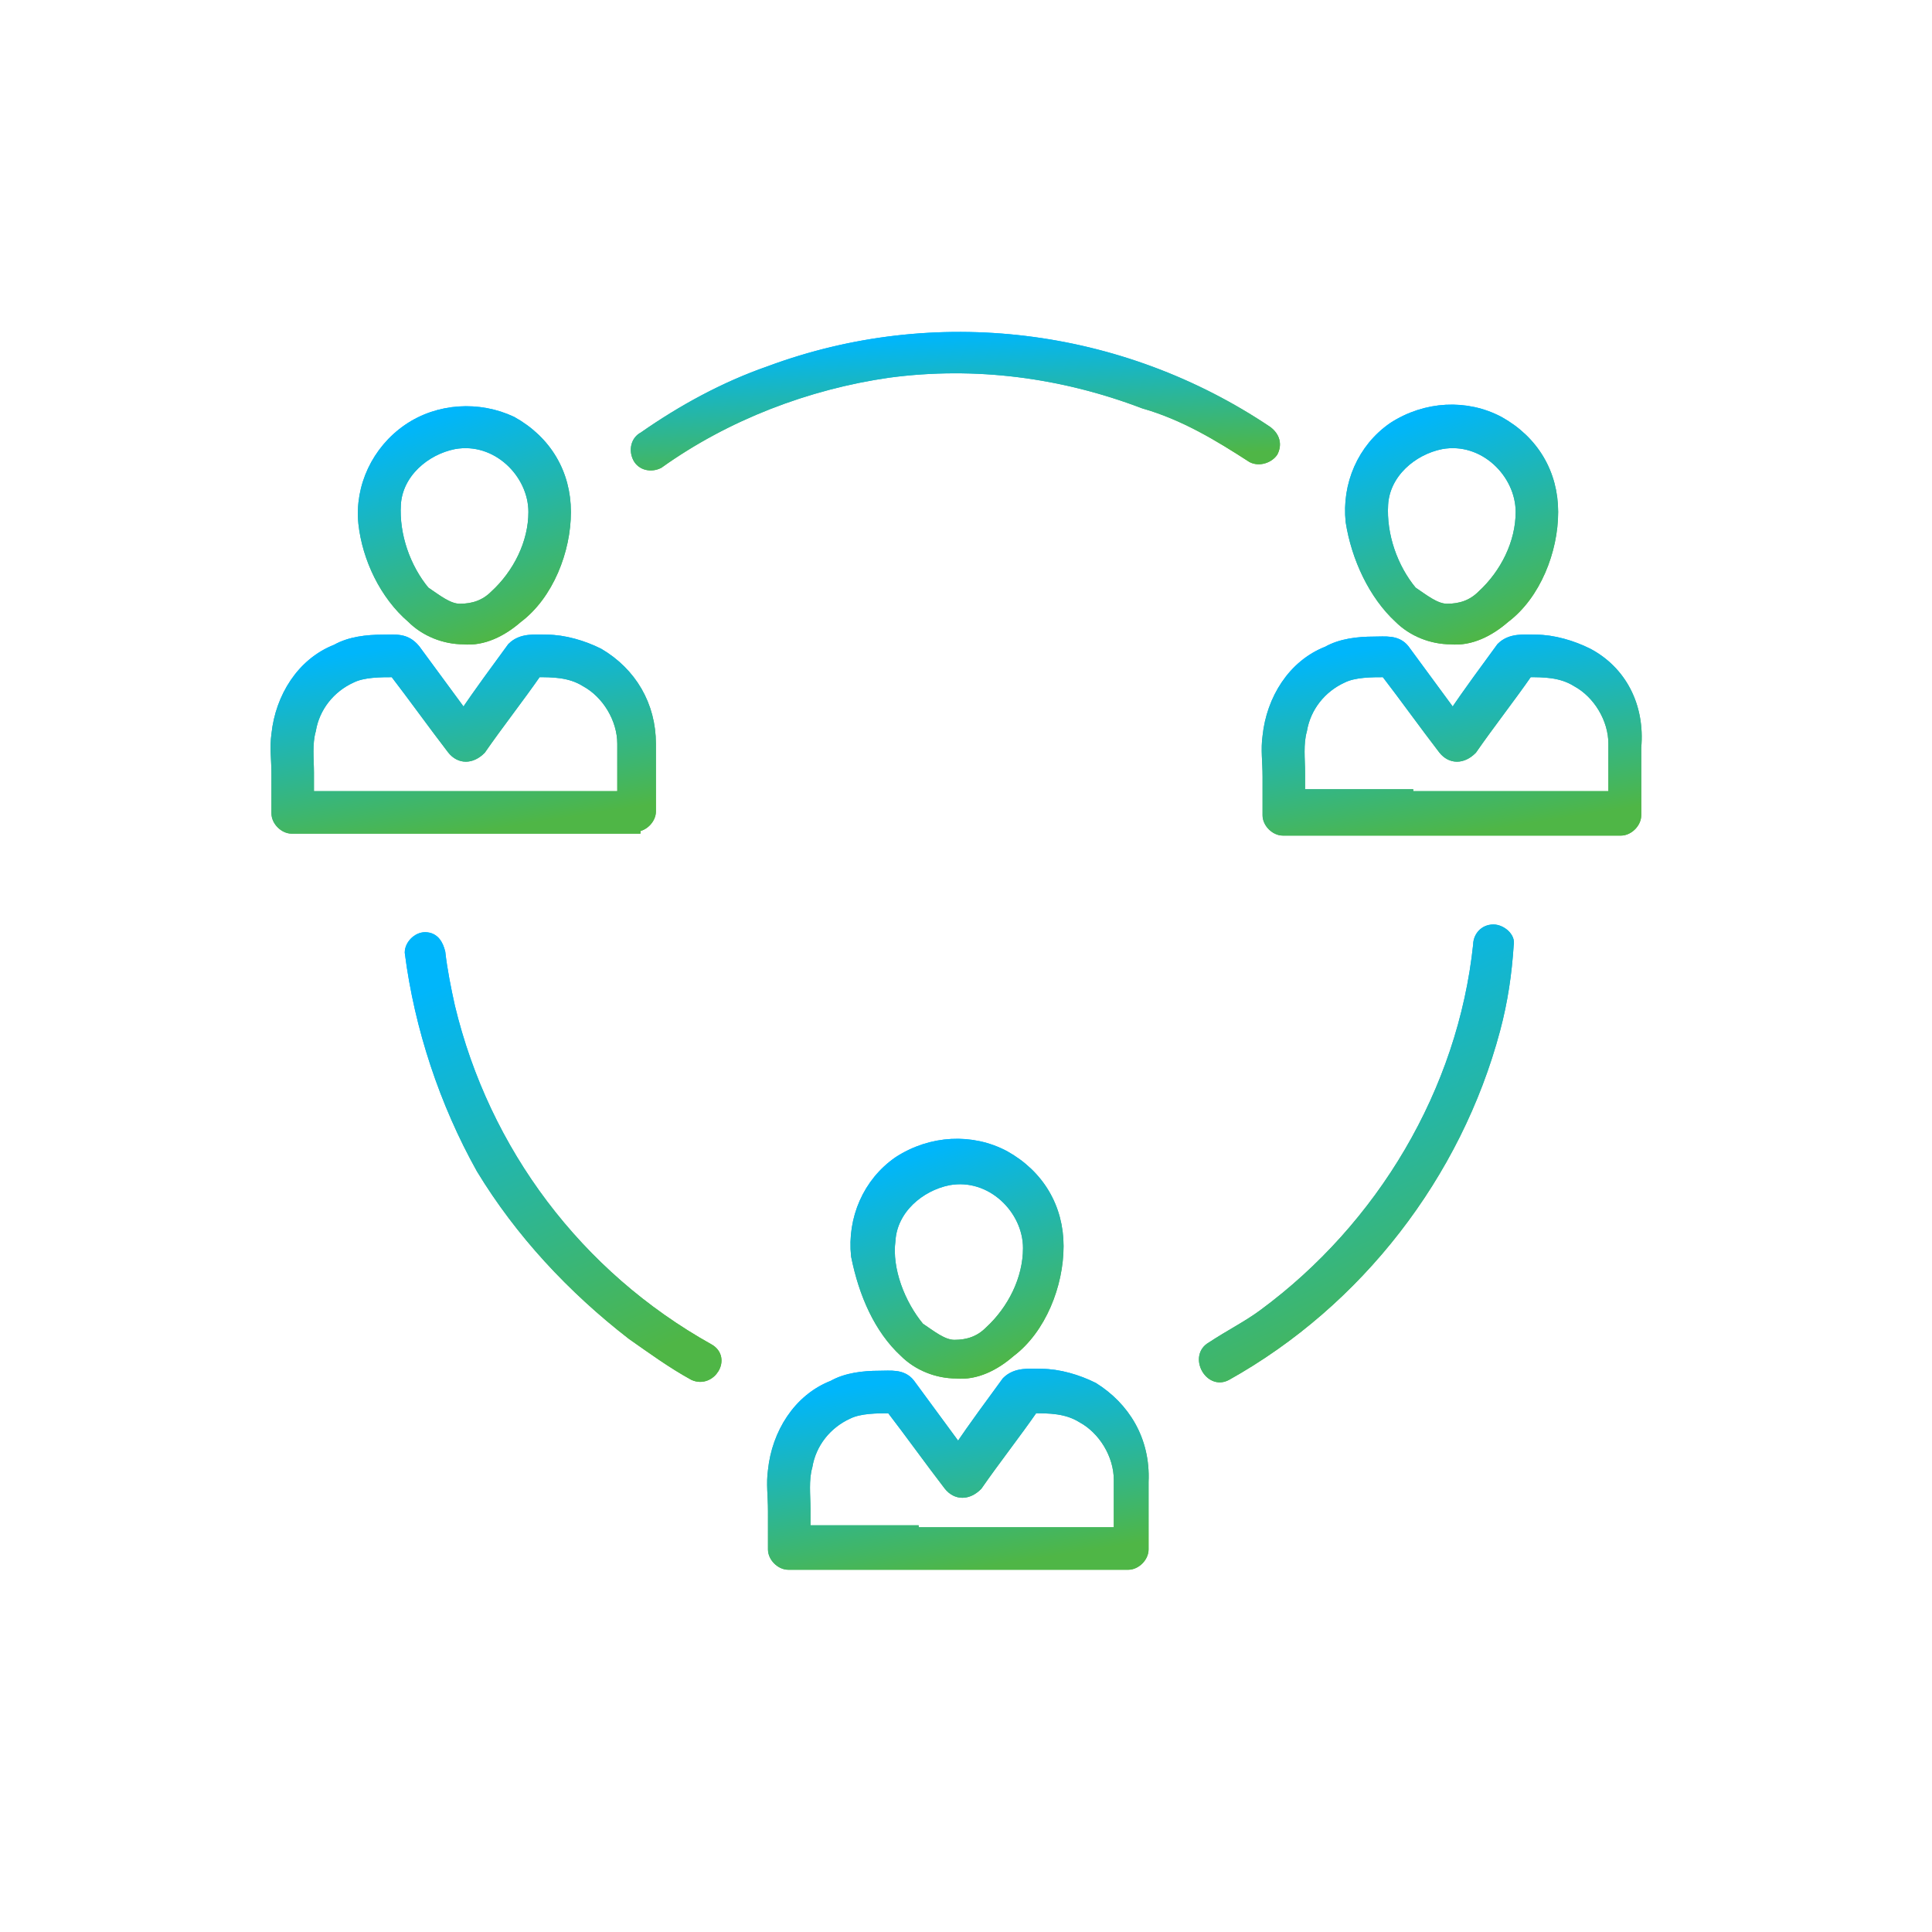 <?xml version="1.0" encoding="utf-8"?>
<!-- Generator: Adobe Illustrator 22.1.0, SVG Export Plug-In . SVG Version: 6.00 Build 0)  -->
<svg version="1.1" id="Layer_1" xmlns="http://www.w3.org/2000/svg" xmlns:xlink="http://www.w3.org/1999/xlink" x="0px" y="0px"
	 width="100px" height="100px" viewBox="0 0 100 100" style="enable-background:new 0 0 100 100;" xml:space="preserve">
<style type="text/css">
	.st0{fill:url(#SVGID_1_);stroke:url(#SVGID_2_);stroke-width:0.5;}
	.st1{fill:url(#SVGID_3_);stroke:url(#SVGID_4_);stroke-width:0.5;}
	.st2{fill:url(#SVGID_5_);stroke:url(#SVGID_6_);stroke-width:0.5;}
	.st3{fill:url(#SVGID_7_);stroke:url(#SVGID_8_);stroke-width:0.5;}
	.st4{fill:url(#SVGID_9_);stroke:url(#SVGID_10_);stroke-width:0.5;}
	.st5{fill:url(#SVGID_11_);stroke:url(#SVGID_12_);stroke-width:0.5;}
	.st6{fill:url(#SVGID_13_);stroke:url(#SVGID_14_);stroke-width:0.5;}
	.st7{fill:url(#SVGID_15_);stroke:url(#SVGID_16_);stroke-width:0.5;}
	.st8{fill:url(#SVGID_17_);stroke:url(#SVGID_18_);stroke-width:0.5;}
	.st9{fill:url(#SVGID_19_);stroke:url(#SVGID_20_);stroke-width:0.5;}
	.st10{fill:url(#SVGID_21_);stroke:url(#SVGID_22_);stroke-width:0.5;}
	.st11{fill:url(#SVGID_23_);stroke:url(#SVGID_24_);stroke-width:0.5;}
	.st12{fill:url(#SVGID_25_);stroke:url(#SVGID_26_);stroke-width:0.5;}
	.st13{fill:url(#SVGID_27_);stroke:url(#SVGID_28_);stroke-width:0.5;}
	.st14{fill:url(#SVGID_29_);stroke:url(#SVGID_30_);stroke-width:0.5;}
	.st15{fill:url(#SVGID_31_);stroke:url(#SVGID_32_);stroke-width:0.5;}
	.st16{fill:url(#SVGID_33_);stroke:url(#SVGID_34_);stroke-width:0.5;}
	.st17{fill:url(#SVGID_35_);stroke:url(#SVGID_36_);stroke-width:0.5;}
</style>
<linearGradient id="SVGID_1_" gradientUnits="userSpaceOnUse" x1="278.344" y1="-265.728" x2="282.238" y2="-276.827" gradientTransform="matrix(1 0 0 -1 -256 -244)">
	<stop  offset="0" style="stop-color:#00B6FB"/>
	<stop  offset="1" style="stop-color:#4FB646"/>
</linearGradient>
<linearGradient id="SVGID_2_" gradientUnits="userSpaceOnUse" x1="278.344" y1="-265.728" x2="282.238" y2="-276.827" gradientTransform="matrix(1 0 0 -1 -256 -244)">
	<stop  offset="0" style="stop-color:#00B6FB"/>
	<stop  offset="1" style="stop-color:#4FB646"/>
</linearGradient>
<path class="st0" d="M20.5,26.1c0.1-1.6,1.5-2.8,3-3.1c2.2-0.4,4.1,1.5,4.1,3.5c0,1.6-0.8,3.2-2,4.3c-0.5,0.5-1.1,0.7-1.8,0.7
	c-0.6,0-1.2-0.5-1.8-0.9C21,29.4,20.4,27.7,20.5,26.1z M21.3,32c0.7,0.7,1.7,1.1,2.7,1.1c1,0.1,2-0.4,2.8-1.1
	c1.6-1.2,2.5-3.5,2.5-5.5c0-2-1-3.7-2.8-4.7c-1.7-0.8-3.8-0.7-5.4,0.4c-1.6,1.1-2.5,3-2.3,4.9C19,28.9,19.9,30.8,21.3,32z"/>
<linearGradient id="SVGID_3_" gradientUnits="userSpaceOnUse" x1="278.344" y1="-265.728" x2="282.238" y2="-276.827" gradientTransform="matrix(1 0 0 -1 -256 -244)">
	<stop  offset="0" style="stop-color:#00B6FB"/>
	<stop  offset="1" style="stop-color:#4FB646"/>
</linearGradient>
<linearGradient id="SVGID_4_" gradientUnits="userSpaceOnUse" x1="278.344" y1="-265.728" x2="282.238" y2="-276.827" gradientTransform="matrix(1 0 0 -1 -256 -244)">
	<stop  offset="0" style="stop-color:#00B6FB"/>
	<stop  offset="1" style="stop-color:#4FB646"/>
</linearGradient>
<path class="st1" d="M20.5,26.1c0.1-1.6,1.5-2.8,3-3.1c2.2-0.4,4.1,1.5,4.1,3.5c0,1.6-0.8,3.2-2,4.3c-0.5,0.5-1.1,0.7-1.8,0.7
	c-0.6,0-1.2-0.5-1.8-0.9C21,29.4,20.4,27.7,20.5,26.1z M21.3,32c0.7,0.7,1.7,1.1,2.7,1.1c1,0.1,2-0.4,2.8-1.1
	c1.6-1.2,2.5-3.5,2.5-5.5c0-2-1-3.7-2.8-4.7c-1.7-0.8-3.8-0.7-5.4,0.4c-1.6,1.1-2.5,3-2.3,4.9C19,28.9,19.9,30.8,21.3,32z"/>
<linearGradient id="SVGID_5_" gradientUnits="userSpaceOnUse" x1="279.037" y1="-277.06" x2="280.606" y2="-287.068" gradientTransform="matrix(1 0 0 -1 -256 -244)">
	<stop  offset="0" style="stop-color:#00B6FB"/>
	<stop  offset="1" style="stop-color:#4FB646"/>
</linearGradient>
<linearGradient id="SVGID_6_" gradientUnits="userSpaceOnUse" x1="279.037" y1="-277.06" x2="280.606" y2="-287.068" gradientTransform="matrix(1 0 0 -1 -256 -244)">
	<stop  offset="0" style="stop-color:#00B6FB"/>
	<stop  offset="1" style="stop-color:#4FB646"/>
</linearGradient>
<path class="st2" d="M16,41.1V40c0-0.7-0.1-1.5,0.1-2.2c0.2-1.2,1-2.2,2.1-2.7c0.6-0.3,1.5-0.3,2.2-0.3c1,1.3,2,2.7,3,4
	c0.4,0.5,1,0.5,1.5,0c0.9-1.3,2-2.7,2.9-4c0.8,0,1.7,0,2.5,0.5c1.1,0.6,1.9,1.9,1.9,3.2v2.7H21.6H16V41.1z M32.9,42.8
	c0.4,0,0.8-0.4,0.8-0.8v-3.5c0-2-1-3.7-2.7-4.7c-0.8-0.4-1.8-0.7-2.7-0.7c-0.6,0-1.3-0.1-1.8,0.4c-0.8,1.1-1.7,2.3-2.5,3.5
	c-0.8-1.1-1.7-2.3-2.5-3.4c-0.5-0.6-1-0.5-1.7-0.5c-0.8,0-1.7,0.1-2.4,0.5c-1.8,0.7-2.9,2.5-3.1,4.4c-0.1,0.7,0,1.3,0,2.1v2
	c0,0.4,0.4,0.8,0.8,0.8h11.2H32.9z"/>
<linearGradient id="SVGID_7_" gradientUnits="userSpaceOnUse" x1="279.037" y1="-277.06" x2="280.606" y2="-287.068" gradientTransform="matrix(1 0 0 -1 -256 -244)">
	<stop  offset="0" style="stop-color:#00B6FB"/>
	<stop  offset="1" style="stop-color:#4FB646"/>
</linearGradient>
<linearGradient id="SVGID_8_" gradientUnits="userSpaceOnUse" x1="279.037" y1="-277.06" x2="280.606" y2="-287.068" gradientTransform="matrix(1 0 0 -1 -256 -244)">
	<stop  offset="0" style="stop-color:#00B6FB"/>
	<stop  offset="1" style="stop-color:#4FB646"/>
</linearGradient>
<path class="st3" d="M16,41.1V40c0-0.7-0.1-1.5,0.1-2.2c0.2-1.2,1-2.2,2.1-2.7c0.6-0.3,1.5-0.3,2.2-0.3c1,1.3,2,2.7,3,4
	c0.4,0.5,1,0.5,1.5,0c0.9-1.3,2-2.7,2.9-4c0.8,0,1.7,0,2.5,0.5c1.1,0.6,1.9,1.9,1.9,3.2v2.7H21.6H16V41.1z M32.9,42.8
	c0.4,0,0.8-0.4,0.8-0.8v-3.5c0-2-1-3.7-2.7-4.7c-0.8-0.4-1.8-0.7-2.7-0.7c-0.6,0-1.3-0.1-1.8,0.4c-0.8,1.1-1.7,2.3-2.5,3.5
	c-0.8-1.1-1.7-2.3-2.5-3.4c-0.5-0.6-1-0.5-1.7-0.5c-0.8,0-1.7,0.1-2.4,0.5c-1.8,0.7-2.9,2.5-3.1,4.4c-0.1,0.7,0,1.3,0,2.1v2
	c0,0.4,0.4,0.8,0.8,0.8h11.2H32.9z"/>
<linearGradient id="SVGID_9_" gradientUnits="userSpaceOnUse" x1="329.444" y1="-265.652" x2="333.387" y2="-276.814" gradientTransform="matrix(1 0 0 -1 -256 -244)">
	<stop  offset="0" style="stop-color:#00B6FB"/>
	<stop  offset="1" style="stop-color:#4FB646"/>
</linearGradient>
<linearGradient id="SVGID_10_" gradientUnits="userSpaceOnUse" x1="329.444" y1="-265.652" x2="333.387" y2="-276.814" gradientTransform="matrix(1 0 0 -1 -256 -244)">
	<stop  offset="0" style="stop-color:#00B6FB"/>
	<stop  offset="1" style="stop-color:#4FB646"/>
</linearGradient>
<path class="st4" d="M71.6,26.1c0.1-1.6,1.5-2.8,3-3.1c2.2-0.4,4.1,1.5,4.1,3.5c0,1.6-0.8,3.2-2,4.3c-0.5,0.5-1.1,0.7-1.8,0.7
	c-0.6,0-1.2-0.5-1.8-0.9C72.1,29.4,71.5,27.7,71.6,26.1z M72.4,32c0.7,0.7,1.7,1.1,2.7,1.1c1,0.1,2-0.4,2.8-1.1
	c1.6-1.2,2.5-3.5,2.5-5.5c0-2-1-3.7-2.8-4.7c-1.7-0.9-3.8-0.8-5.5,0.3c-1.6,1.1-2.4,3-2.2,4.9C70.2,28.9,71.1,30.8,72.4,32z"/>
<linearGradient id="SVGID_11_" gradientUnits="userSpaceOnUse" x1="329.444" y1="-265.652" x2="333.387" y2="-276.814" gradientTransform="matrix(1 0 0 -1 -256 -244)">
	<stop  offset="0" style="stop-color:#00B6FB"/>
	<stop  offset="1" style="stop-color:#4FB646"/>
</linearGradient>
<linearGradient id="SVGID_12_" gradientUnits="userSpaceOnUse" x1="329.444" y1="-265.652" x2="333.387" y2="-276.814" gradientTransform="matrix(1 0 0 -1 -256 -244)">
	<stop  offset="0" style="stop-color:#00B6FB"/>
	<stop  offset="1" style="stop-color:#4FB646"/>
</linearGradient>
<path class="st5" d="M71.6,26.1c0.1-1.6,1.5-2.8,3-3.1c2.2-0.4,4.1,1.5,4.1,3.5c0,1.6-0.8,3.2-2,4.3c-0.5,0.5-1.1,0.7-1.8,0.7
	c-0.6,0-1.2-0.5-1.8-0.9C72.1,29.4,71.5,27.7,71.6,26.1z M72.4,32c0.7,0.7,1.7,1.1,2.7,1.1c1,0.1,2-0.4,2.8-1.1
	c1.6-1.2,2.5-3.5,2.5-5.5c0-2-1-3.7-2.8-4.7c-1.7-0.9-3.8-0.8-5.5,0.3c-1.6,1.1-2.4,3-2.2,4.9C70.2,28.9,71.1,30.8,72.4,32z"/>
<linearGradient id="SVGID_13_" gradientUnits="userSpaceOnUse" x1="330.181" y1="-277.066" x2="331.791" y2="-287.173" gradientTransform="matrix(1 0 0 -1 -256 -244)">
	<stop  offset="0" style="stop-color:#00B6FB"/>
	<stop  offset="1" style="stop-color:#4FB646"/>
</linearGradient>
<linearGradient id="SVGID_14_" gradientUnits="userSpaceOnUse" x1="330.181" y1="-277.066" x2="331.791" y2="-287.173" gradientTransform="matrix(1 0 0 -1 -256 -244)">
	<stop  offset="0" style="stop-color:#00B6FB"/>
	<stop  offset="1" style="stop-color:#4FB646"/>
</linearGradient>
<path class="st6" d="M72.9,41.1h-5.6V40c0-0.7-0.1-1.5,0.1-2.2c0.2-1.2,1-2.2,2.1-2.7c0.6-0.3,1.5-0.3,2.2-0.3c1,1.3,2,2.7,3,4
	c0.4,0.5,1,0.5,1.5,0c0.9-1.3,2-2.7,2.9-4c0.8,0,1.7,0,2.5,0.5c1.1,0.6,1.9,1.9,1.9,3.2v2.7H72.9V41.1z M82.2,33.8
	c-0.8-0.4-1.8-0.7-2.7-0.7c-0.6,0-1.3-0.1-1.8,0.4c-0.8,1.1-1.7,2.3-2.5,3.5c-0.8-1.1-1.7-2.3-2.5-3.4c-0.4-0.5-1-0.4-1.6-0.4
	c-0.8,0-1.7,0.1-2.4,0.5c-1.8,0.7-2.9,2.5-3.1,4.4c-0.1,0.7,0,1.3,0,2.1v2c0,0.4,0.4,0.8,0.8,0.8h11.1h6.4c0.4,0,0.8-0.4,0.8-0.8
	v-3.5C84.9,36.5,83.9,34.7,82.2,33.8z"/>
<linearGradient id="SVGID_15_" gradientUnits="userSpaceOnUse" x1="330.181" y1="-277.066" x2="331.791" y2="-287.173" gradientTransform="matrix(1 0 0 -1 -256 -244)">
	<stop  offset="0" style="stop-color:#00B6FB"/>
	<stop  offset="1" style="stop-color:#4FB646"/>
</linearGradient>
<linearGradient id="SVGID_16_" gradientUnits="userSpaceOnUse" x1="330.181" y1="-277.066" x2="331.791" y2="-287.173" gradientTransform="matrix(1 0 0 -1 -256 -244)">
	<stop  offset="0" style="stop-color:#00B6FB"/>
	<stop  offset="1" style="stop-color:#4FB646"/>
</linearGradient>
<path class="st7" d="M72.9,41.1h-5.6V40c0-0.7-0.1-1.5,0.1-2.2c0.2-1.2,1-2.2,2.1-2.7c0.6-0.3,1.5-0.3,2.2-0.3c1,1.3,2,2.7,3,4
	c0.4,0.5,1,0.5,1.5,0c0.9-1.3,2-2.7,2.9-4c0.8,0,1.7,0,2.5,0.5c1.1,0.6,1.9,1.9,1.9,3.2v2.7H72.9V41.1z M82.2,33.8
	c-0.8-0.4-1.8-0.7-2.7-0.7c-0.6,0-1.3-0.1-1.8,0.4c-0.8,1.1-1.7,2.3-2.5,3.5c-0.8-1.1-1.7-2.3-2.5-3.4c-0.4-0.5-1-0.4-1.6-0.4
	c-0.8,0-1.7,0.1-2.4,0.5c-1.8,0.7-2.9,2.5-3.1,4.4c-0.1,0.7,0,1.3,0,2.1v2c0,0.4,0.4,0.8,0.8,0.8h11.1h6.4c0.4,0,0.8-0.4,0.8-0.8
	v-3.5C84.9,36.5,83.9,34.7,82.2,33.8z"/>
<linearGradient id="SVGID_17_" gradientUnits="userSpaceOnUse" x1="303.841" y1="-303.602" x2="307.784" y2="-314.764" gradientTransform="matrix(1 0 0 -1 -256 -244)">
	<stop  offset="0" style="stop-color:#00B6FB"/>
	<stop  offset="1" style="stop-color:#4FB646"/>
</linearGradient>
<linearGradient id="SVGID_18_" gradientUnits="userSpaceOnUse" x1="303.841" y1="-303.602" x2="307.784" y2="-314.764" gradientTransform="matrix(1 0 0 -1 -256 -244)">
	<stop  offset="0" style="stop-color:#00B6FB"/>
	<stop  offset="1" style="stop-color:#4FB646"/>
</linearGradient>
<path class="st8" d="M46.1,64.2c0.1-1.6,1.5-2.8,3-3.1c2.2-0.4,4.1,1.5,4.1,3.5c0,1.6-0.8,3.2-2,4.3c-0.5,0.5-1.1,0.7-1.8,0.7
	c-0.6,0-1.2-0.5-1.8-0.9C46.6,67.5,45.9,65.7,46.1,64.2z M46.8,70c0.7,0.7,1.7,1.1,2.7,1.1c1,0.1,2-0.4,2.8-1.1
	c1.6-1.2,2.5-3.5,2.5-5.5c0-2-1-3.7-2.8-4.7c-1.7-0.9-3.8-0.8-5.5,0.3c-1.6,1.1-2.4,3-2.2,4.9C44.7,67,45.5,68.8,46.8,70z"/>
<linearGradient id="SVGID_19_" gradientUnits="userSpaceOnUse" x1="303.841" y1="-303.602" x2="307.784" y2="-314.764" gradientTransform="matrix(1 0 0 -1 -256 -244)">
	<stop  offset="0" style="stop-color:#00B6FB"/>
	<stop  offset="1" style="stop-color:#4FB646"/>
</linearGradient>
<linearGradient id="SVGID_20_" gradientUnits="userSpaceOnUse" x1="303.841" y1="-303.602" x2="307.784" y2="-314.764" gradientTransform="matrix(1 0 0 -1 -256 -244)">
	<stop  offset="0" style="stop-color:#00B6FB"/>
	<stop  offset="1" style="stop-color:#4FB646"/>
</linearGradient>
<path class="st9" d="M46.1,64.2c0.1-1.6,1.5-2.8,3-3.1c2.2-0.4,4.1,1.5,4.1,3.5c0,1.6-0.8,3.2-2,4.3c-0.5,0.5-1.1,0.7-1.8,0.7
	c-0.6,0-1.2-0.5-1.8-0.9C46.6,67.5,45.9,65.7,46.1,64.2z M46.8,70c0.7,0.7,1.7,1.1,2.7,1.1c1,0.1,2-0.4,2.8-1.1
	c1.6-1.2,2.5-3.5,2.5-5.5c0-2-1-3.7-2.8-4.7c-1.7-0.9-3.8-0.8-5.5,0.3c-1.6,1.1-2.4,3-2.2,4.9C44.7,67,45.5,68.8,46.8,70z"/>
<linearGradient id="SVGID_21_" gradientUnits="userSpaceOnUse" x1="304.607" y1="-315.122" x2="306.209" y2="-325.231" gradientTransform="matrix(1 0 0 -1 -256 -244)">
	<stop  offset="0" style="stop-color:#00B6FB"/>
	<stop  offset="1" style="stop-color:#4FB646"/>
</linearGradient>
<linearGradient id="SVGID_22_" gradientUnits="userSpaceOnUse" x1="304.607" y1="-315.122" x2="306.209" y2="-325.231" gradientTransform="matrix(1 0 0 -1 -256 -244)">
	<stop  offset="0" style="stop-color:#00B6FB"/>
	<stop  offset="1" style="stop-color:#4FB646"/>
</linearGradient>
<path class="st10" d="M47.3,79.2h-5.6v-1.1c0-0.7-0.1-1.5,0.1-2.2c0.2-1.2,1-2.2,2.1-2.7c0.6-0.3,1.5-0.3,2.2-0.3c1,1.3,2,2.7,3,4
	c0.4,0.5,1,0.5,1.5,0c0.9-1.3,2-2.7,2.9-4c0.8,0,1.7,0,2.5,0.5c1.1,0.6,1.9,1.9,1.9,3.2v2.7H47.3V79.2z M56.6,71.8
	c-0.8-0.4-1.8-0.7-2.7-0.7c-0.6,0-1.3-0.1-1.8,0.4c-0.8,1.1-1.7,2.3-2.5,3.5c-0.8-1.1-1.7-2.3-2.5-3.4c-0.4-0.5-1-0.4-1.6-0.4
	c-0.8,0-1.7,0.1-2.4,0.5c-1.8,0.7-2.9,2.5-3.1,4.4c-0.1,0.7,0,1.3,0,2.1v2c0,0.4,0.4,0.8,0.8,0.8h11.2h6.4c0.4,0,0.8-0.4,0.8-0.8
	v-3.5C59.3,74.5,58.2,72.8,56.6,71.8z"/>
<linearGradient id="SVGID_23_" gradientUnits="userSpaceOnUse" x1="304.607" y1="-315.122" x2="306.209" y2="-325.231" gradientTransform="matrix(1 0 0 -1 -256 -244)">
	<stop  offset="0" style="stop-color:#00B6FB"/>
	<stop  offset="1" style="stop-color:#4FB646"/>
</linearGradient>
<linearGradient id="SVGID_24_" gradientUnits="userSpaceOnUse" x1="304.607" y1="-315.122" x2="306.209" y2="-325.231" gradientTransform="matrix(1 0 0 -1 -256 -244)">
	<stop  offset="0" style="stop-color:#00B6FB"/>
	<stop  offset="1" style="stop-color:#4FB646"/>
</linearGradient>
<path class="st11" d="M47.3,79.2h-5.6v-1.1c0-0.7-0.1-1.5,0.1-2.2c0.2-1.2,1-2.2,2.1-2.7c0.6-0.3,1.5-0.3,2.2-0.3c1,1.3,2,2.7,3,4
	c0.4,0.5,1,0.5,1.5,0c0.9-1.3,2-2.7,2.9-4c0.8,0,1.7,0,2.5,0.5c1.1,0.6,1.9,1.9,1.9,3.2v2.7H47.3V79.2z M56.6,71.8
	c-0.8-0.4-1.8-0.7-2.7-0.7c-0.6,0-1.3-0.1-1.8,0.4c-0.8,1.1-1.7,2.3-2.5,3.5c-0.8-1.1-1.7-2.3-2.5-3.4c-0.4-0.5-1-0.4-1.6-0.4
	c-0.8,0-1.7,0.1-2.4,0.5c-1.8,0.7-2.9,2.5-3.1,4.4c-0.1,0.7,0,1.3,0,2.1v2c0,0.4,0.4,0.8,0.8,0.8h11.2h6.4c0.4,0,0.8-0.4,0.8-0.8
	v-3.5C59.3,74.5,58.2,72.8,56.6,71.8z"/>
<linearGradient id="SVGID_25_" gradientUnits="userSpaceOnUse" x1="305.067" y1="-261.355" x2="305.507" y2="-268.368" gradientTransform="matrix(1 0 0 -1 -256 -244)">
	<stop  offset="0" style="stop-color:#00B6FB"/>
	<stop  offset="1" style="stop-color:#4FB646"/>
</linearGradient>
<linearGradient id="SVGID_26_" gradientUnits="userSpaceOnUse" x1="305.067" y1="-261.355" x2="305.507" y2="-268.368" gradientTransform="matrix(1 0 0 -1 -256 -244)">
	<stop  offset="0" style="stop-color:#00B6FB"/>
	<stop  offset="1" style="stop-color:#4FB646"/>
</linearGradient>
<path class="st12" d="M65.9,23.4c0.2-0.4,0.1-0.8-0.3-1.1C58,17.2,48.4,16,39.8,19.2c-2.3,0.8-4.5,2-6.5,3.4
	c-0.4,0.2-0.5,0.7-0.3,1.1c0.2,0.4,0.7,0.5,1.1,0.3c3.5-2.5,7.7-4.1,11.9-4.7c4.5-0.6,9,0,13.2,1.6c2.1,0.6,3.9,1.7,5.6,2.8
	C65.2,23.9,65.7,23.7,65.9,23.4z"/>
<linearGradient id="SVGID_27_" gradientUnits="userSpaceOnUse" x1="305.067" y1="-261.355" x2="305.507" y2="-268.368" gradientTransform="matrix(1 0 0 -1 -256 -244)">
	<stop  offset="0" style="stop-color:#00B6FB"/>
	<stop  offset="1" style="stop-color:#4FB646"/>
</linearGradient>
<linearGradient id="SVGID_28_" gradientUnits="userSpaceOnUse" x1="305.067" y1="-261.355" x2="305.507" y2="-268.368" gradientTransform="matrix(1 0 0 -1 -256 -244)">
	<stop  offset="0" style="stop-color:#00B6FB"/>
	<stop  offset="1" style="stop-color:#4FB646"/>
</linearGradient>
<path class="st13" d="M65.9,23.4c0.2-0.4,0.1-0.8-0.3-1.1C58,17.2,48.4,16,39.8,19.2c-2.3,0.8-4.5,2-6.5,3.4
	c-0.4,0.2-0.5,0.7-0.3,1.1c0.2,0.4,0.7,0.5,1.1,0.3c3.5-2.5,7.7-4.1,11.9-4.7c4.5-0.6,9,0,13.2,1.6c2.1,0.6,3.9,1.7,5.6,2.8
	C65.2,23.9,65.7,23.7,65.9,23.4z"/>
<linearGradient id="SVGID_29_" gradientUnits="userSpaceOnUse" x1="280.198" y1="-294.319" x2="289.074" y2="-314.333" gradientTransform="matrix(1 0 0 -1 -256 -244)">
	<stop  offset="0" style="stop-color:#00B6FB"/>
	<stop  offset="1" style="stop-color:#4FB646"/>
</linearGradient>
<linearGradient id="SVGID_30_" gradientUnits="userSpaceOnUse" x1="280.198" y1="-294.319" x2="289.074" y2="-314.333" gradientTransform="matrix(1 0 0 -1 -256 -244)">
	<stop  offset="0" style="stop-color:#00B6FB"/>
	<stop  offset="1" style="stop-color:#4FB646"/>
</linearGradient>
<path class="st14" d="M36.7,69.8C29.9,66,25.1,59.6,23.3,52.1c-0.2-0.9-0.4-1.9-0.5-2.8c-0.1-0.4-0.3-0.8-0.8-0.8
	c-0.4,0-0.8,0.4-0.8,0.8c0.5,3.9,1.8,7.8,3.7,11.2c2,3.3,4.7,6.2,7.8,8.6c1,0.7,2.1,1.5,3.2,2.1C36.8,71.6,37.6,70.3,36.7,69.8z"/>
<linearGradient id="SVGID_31_" gradientUnits="userSpaceOnUse" x1="280.198" y1="-294.319" x2="289.074" y2="-314.333" gradientTransform="matrix(1 0 0 -1 -256 -244)">
	<stop  offset="0" style="stop-color:#00B6FB"/>
	<stop  offset="1" style="stop-color:#4FB646"/>
</linearGradient>
<linearGradient id="SVGID_32_" gradientUnits="userSpaceOnUse" x1="280.198" y1="-294.319" x2="289.074" y2="-314.333" gradientTransform="matrix(1 0 0 -1 -256 -244)">
	<stop  offset="0" style="stop-color:#00B6FB"/>
	<stop  offset="1" style="stop-color:#4FB646"/>
</linearGradient>
<path class="st15" d="M36.7,69.8C29.9,66,25.1,59.6,23.3,52.1c-0.2-0.9-0.4-1.9-0.5-2.8c-0.1-0.4-0.3-0.8-0.8-0.8
	c-0.4,0-0.8,0.4-0.8,0.8c0.5,3.9,1.8,7.8,3.7,11.2c2,3.3,4.7,6.2,7.8,8.6c1,0.7,2.1,1.5,3.2,2.1C36.8,71.6,37.6,70.3,36.7,69.8z"/>
<linearGradient id="SVGID_33_" gradientUnits="userSpaceOnUse" x1="321.752" y1="-293.75" x2="330.891" y2="-313.92" gradientTransform="matrix(1 0 0 -1 -256 -244)">
	<stop  offset="0" style="stop-color:#00B6FB"/>
	<stop  offset="1" style="stop-color:#4FB646"/>
</linearGradient>
<linearGradient id="SVGID_34_" gradientUnits="userSpaceOnUse" x1="321.752" y1="-293.75" x2="330.891" y2="-313.92" gradientTransform="matrix(1 0 0 -1 -256 -244)">
	<stop  offset="0" style="stop-color:#00B6FB"/>
	<stop  offset="1" style="stop-color:#4FB646"/>
</linearGradient>
<path class="st16" d="M77.3,48.1c-0.5,0-0.8,0.4-0.8,0.8c-0.8,7.6-5,14.6-11.1,19.1c-0.8,0.6-1.8,1.1-2.7,1.7
	c-0.9,0.5-0.1,2,0.8,1.5c6.8-3.8,11.9-10.4,13.9-17.9c0.4-1.5,0.6-2.9,0.7-4.4C78.2,48.5,77.7,48.1,77.3,48.1z"/>
<linearGradient id="SVGID_35_" gradientUnits="userSpaceOnUse" x1="321.752" y1="-293.75" x2="330.891" y2="-313.92" gradientTransform="matrix(1 0 0 -1 -256 -244)">
	<stop  offset="0" style="stop-color:#00B6FB"/>
	<stop  offset="1" style="stop-color:#4FB646"/>
</linearGradient>
<linearGradient id="SVGID_36_" gradientUnits="userSpaceOnUse" x1="321.752" y1="-293.75" x2="330.891" y2="-313.92" gradientTransform="matrix(1 0 0 -1 -256 -244)">
	<stop  offset="0" style="stop-color:#00B6FB"/>
	<stop  offset="1" style="stop-color:#4FB646"/>
</linearGradient>
<path class="st17" d="M77.3,48.1c-0.5,0-0.8,0.4-0.8,0.8c-0.8,7.6-5,14.6-11.1,19.1c-0.8,0.6-1.8,1.1-2.7,1.7
	c-0.9,0.5-0.1,2,0.8,1.5c6.8-3.8,11.9-10.4,13.9-17.9c0.4-1.5,0.6-2.9,0.7-4.4C78.2,48.5,77.7,48.1,77.3,48.1z"/>
</svg>
